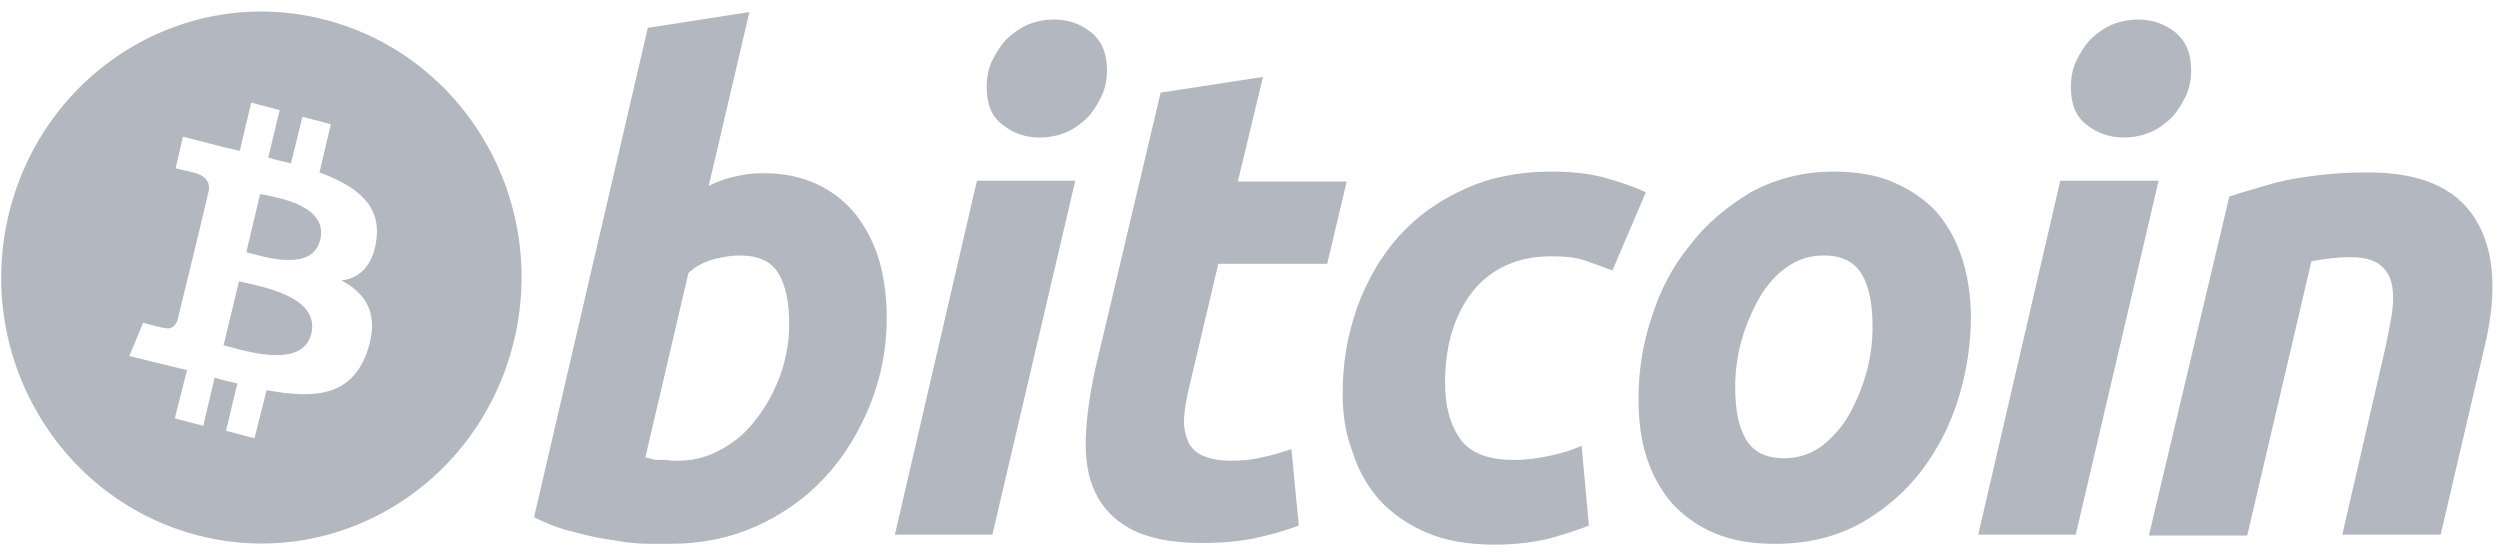<svg width="100%" viewBox="0 0 134 30" fill="none" xmlns="http://www.w3.org/2000/svg">
<path fill-rule="evenodd" clip-rule="evenodd" d="M10.633 28.704C18.126 30.619 25.662 25.943 27.535 18.327C29.408 10.712 24.878 2.962 17.385 1.047C9.893 -0.868 2.356 3.809 0.483 11.424C-1.39 19.084 3.184 26.789 10.633 28.704ZM17.123 9.242C19.04 9.954 20.434 10.934 20.173 12.849C19.998 14.274 19.214 14.942 18.299 15.031C19.65 15.744 20.347 16.857 19.694 18.817C18.866 21.222 16.906 21.4 14.292 20.91L13.639 23.493L12.114 23.092L12.724 20.554C12.332 20.465 11.94 20.375 11.504 20.242L10.894 22.825L9.37 22.424L10.023 19.841C9.849 19.797 9.664 19.752 9.478 19.707C9.293 19.663 9.108 19.618 8.934 19.574L6.93 19.084L7.671 17.302C7.671 17.302 8.803 17.614 8.803 17.57C9.239 17.703 9.413 17.392 9.5 17.213L10.502 13.116L11.199 10.177C11.243 9.865 11.112 9.464 10.502 9.286C10.546 9.286 9.413 9.019 9.413 9.019L9.805 7.327L11.896 7.861C12.066 7.911 12.236 7.946 12.414 7.984C12.555 8.014 12.7 8.044 12.854 8.084L13.464 5.501L14.989 5.901L14.379 8.44C14.711 8.553 15.075 8.635 15.417 8.711C15.479 8.725 15.539 8.738 15.599 8.752L16.209 6.258L17.733 6.659L17.123 9.242ZM12.3 18.59C13.56 18.935 16.25 19.671 16.688 17.881C17.116 16.052 14.521 15.466 13.217 15.171C13.06 15.135 12.923 15.104 12.811 15.076L11.983 18.505C12.074 18.528 12.181 18.557 12.3 18.59ZM13.447 13.582C14.489 13.866 16.767 14.487 17.167 12.849C17.574 11.102 15.168 10.637 14.139 10.438C14.067 10.424 14.001 10.411 13.943 10.399L13.203 13.517C13.273 13.535 13.355 13.557 13.447 13.582Z" fill="#B3B7C0"/>
<path d="M40.952 9.285C42.084 9.285 43.043 9.508 43.87 9.909C44.698 10.31 45.395 10.889 45.918 11.557C46.441 12.269 46.876 13.071 47.138 14.006C47.399 14.941 47.53 15.966 47.53 17.035C47.53 18.682 47.225 20.241 46.615 21.755C46.005 23.225 45.221 24.516 44.175 25.63C43.13 26.743 41.91 27.589 40.516 28.213C39.122 28.836 37.598 29.148 35.942 29.148C35.724 29.148 35.376 29.148 34.81 29.148C34.287 29.148 33.677 29.104 32.98 28.97C32.283 28.881 31.586 28.747 30.802 28.525C30.018 28.346 29.321 28.079 28.624 27.723L34.723 1.492L40.168 0.646L37.99 9.953C38.469 9.731 38.948 9.553 39.384 9.463C39.906 9.33 40.386 9.285 40.952 9.285ZM36.378 24.695C37.206 24.695 37.99 24.472 38.687 24.071C39.427 23.67 40.037 23.136 40.56 22.423C41.083 21.755 41.518 20.954 41.823 20.107C42.128 19.261 42.302 18.326 42.302 17.391C42.302 16.233 42.128 15.342 41.736 14.674C41.344 14.006 40.647 13.694 39.645 13.694C39.297 13.694 38.904 13.739 38.338 13.873C37.815 14.006 37.336 14.229 36.901 14.63L34.592 24.516C34.723 24.561 34.853 24.561 34.94 24.605C35.028 24.65 35.158 24.65 35.289 24.65C35.42 24.65 35.55 24.65 35.724 24.65C35.899 24.695 36.117 24.695 36.378 24.695Z" fill="#B3B7C0"/>
<path d="M53.192 28.659H47.965L52.364 9.687H57.635L53.192 28.659ZM55.719 7.371C54.978 7.371 54.325 7.149 53.758 6.703C53.149 6.258 52.887 5.59 52.887 4.655C52.887 4.165 52.974 3.675 53.192 3.23C53.41 2.784 53.671 2.383 53.976 2.072C54.325 1.76 54.673 1.493 55.109 1.315C55.544 1.136 56.024 1.047 56.503 1.047C57.243 1.047 57.897 1.27 58.463 1.715C59.029 2.161 59.334 2.829 59.334 3.764C59.334 4.254 59.247 4.744 59.029 5.189C58.812 5.635 58.55 6.035 58.245 6.347C57.897 6.659 57.548 6.926 57.113 7.104C56.677 7.282 56.198 7.371 55.719 7.371Z" fill="#B3B7C0"/>
<path d="M62.209 4.966L67.698 4.12L66.347 9.731H72.184L71.139 14.14H65.302L63.734 20.776C63.603 21.31 63.516 21.845 63.472 22.335C63.429 22.825 63.516 23.225 63.647 23.582C63.777 23.938 64.039 24.205 64.387 24.383C64.736 24.561 65.258 24.695 65.955 24.695C66.522 24.695 67.088 24.65 67.611 24.517C68.133 24.428 68.656 24.25 69.222 24.072L69.614 28.169C68.917 28.436 68.133 28.659 67.306 28.837C66.478 29.015 65.52 29.104 64.387 29.104C62.775 29.104 61.512 28.837 60.597 28.347C59.682 27.857 59.073 27.189 58.681 26.343C58.288 25.497 58.158 24.517 58.201 23.403C58.245 22.29 58.419 21.132 58.681 19.885L62.209 4.966Z" fill="#B3B7C0"/>
<path d="M71.967 21.088C71.967 19.44 72.228 17.926 72.751 16.456C73.274 15.031 74.014 13.739 74.972 12.671C75.931 11.602 77.107 10.755 78.501 10.132C79.851 9.509 81.42 9.197 83.118 9.197C84.164 9.197 85.122 9.286 85.95 9.509C86.778 9.731 87.562 9.998 88.215 10.31L86.429 14.496C85.95 14.318 85.471 14.14 84.948 13.962C84.425 13.784 83.815 13.739 83.118 13.739C81.376 13.739 79.982 14.363 78.98 15.565C77.978 16.812 77.456 18.46 77.456 20.509C77.456 21.756 77.717 22.735 78.24 23.493C78.762 24.25 79.721 24.651 81.115 24.651C81.812 24.651 82.465 24.561 83.075 24.428C83.728 24.294 84.295 24.116 84.774 23.893L85.166 28.169C84.512 28.436 83.772 28.659 82.988 28.881C82.204 29.059 81.245 29.193 80.113 29.193C78.675 29.193 77.412 28.971 76.41 28.525C75.408 28.08 74.581 27.501 73.927 26.788C73.274 26.031 72.794 25.185 72.49 24.205C72.097 23.181 71.967 22.157 71.967 21.088Z" fill="#B3B7C0"/>
<path d="M95.142 29.149C93.879 29.149 92.833 28.971 91.875 28.57C90.96 28.169 90.22 27.634 89.61 26.966C89 26.254 88.564 25.452 88.259 24.517C87.954 23.582 87.824 22.513 87.824 21.355C87.824 19.93 88.041 18.46 88.521 17.035C88.956 15.61 89.653 14.274 90.568 13.16C91.439 12.002 92.572 11.067 93.835 10.31C95.142 9.598 96.623 9.197 98.278 9.197C99.498 9.197 100.587 9.375 101.502 9.776C102.417 10.177 103.201 10.711 103.811 11.379C104.421 12.092 104.856 12.893 105.161 13.828C105.466 14.764 105.64 15.832 105.64 16.991C105.64 18.416 105.422 19.885 104.987 21.31C104.551 22.735 103.898 24.027 103.027 25.185C102.155 26.343 101.066 27.278 99.76 28.035C98.365 28.792 96.884 29.149 95.142 29.149ZM97.756 13.695C96.972 13.695 96.318 13.918 95.708 14.363C95.098 14.808 94.619 15.387 94.227 16.1C93.835 16.812 93.53 17.569 93.312 18.371C93.095 19.217 93.007 19.974 93.007 20.731C93.007 21.934 93.182 22.869 93.574 23.537C93.966 24.205 94.619 24.561 95.621 24.561C96.405 24.561 97.059 24.339 97.668 23.893C98.235 23.448 98.758 22.869 99.15 22.157C99.542 21.444 99.847 20.687 100.064 19.885C100.282 19.039 100.369 18.282 100.369 17.525C100.369 16.322 100.195 15.387 99.803 14.719C99.411 14.051 98.758 13.695 97.756 13.695Z" fill="#B3B7C0"/>
<path d="M111.259 28.659H106.032L110.431 9.687H115.702L111.259 28.659ZM113.829 7.371C113.089 7.371 112.435 7.149 111.869 6.703C111.259 6.258 110.998 5.59 110.998 4.655C110.998 4.165 111.085 3.675 111.303 3.23C111.52 2.784 111.782 2.383 112.087 2.072C112.435 1.76 112.784 1.493 113.219 1.315C113.655 1.136 114.134 1.047 114.613 1.047C115.354 1.047 116.007 1.27 116.574 1.715C117.14 2.161 117.445 2.829 117.445 3.764C117.445 4.254 117.358 4.744 117.14 5.189C116.922 5.635 116.661 6.035 116.356 6.347C116.007 6.659 115.659 6.926 115.223 7.104C114.788 7.282 114.308 7.371 113.829 7.371Z" fill="#B3B7C0"/>
<path d="M119.492 10.533C119.884 10.4 120.32 10.266 120.799 10.132C121.278 9.999 121.801 9.821 122.411 9.687C123.021 9.553 123.674 9.464 124.415 9.375C125.155 9.286 125.983 9.242 126.941 9.242C129.686 9.242 131.602 10.043 132.648 11.691C133.693 13.339 133.867 15.566 133.214 18.416L130.818 28.659H125.547L127.856 18.639C127.987 18.015 128.117 17.392 128.204 16.813C128.292 16.234 128.292 15.699 128.204 15.254C128.117 14.809 127.9 14.452 127.551 14.185C127.203 13.918 126.68 13.784 125.983 13.784C125.286 13.784 124.589 13.873 123.892 14.007L120.451 28.704H115.18L119.492 10.533Z" fill="#B3B7C0"/>
</svg>
